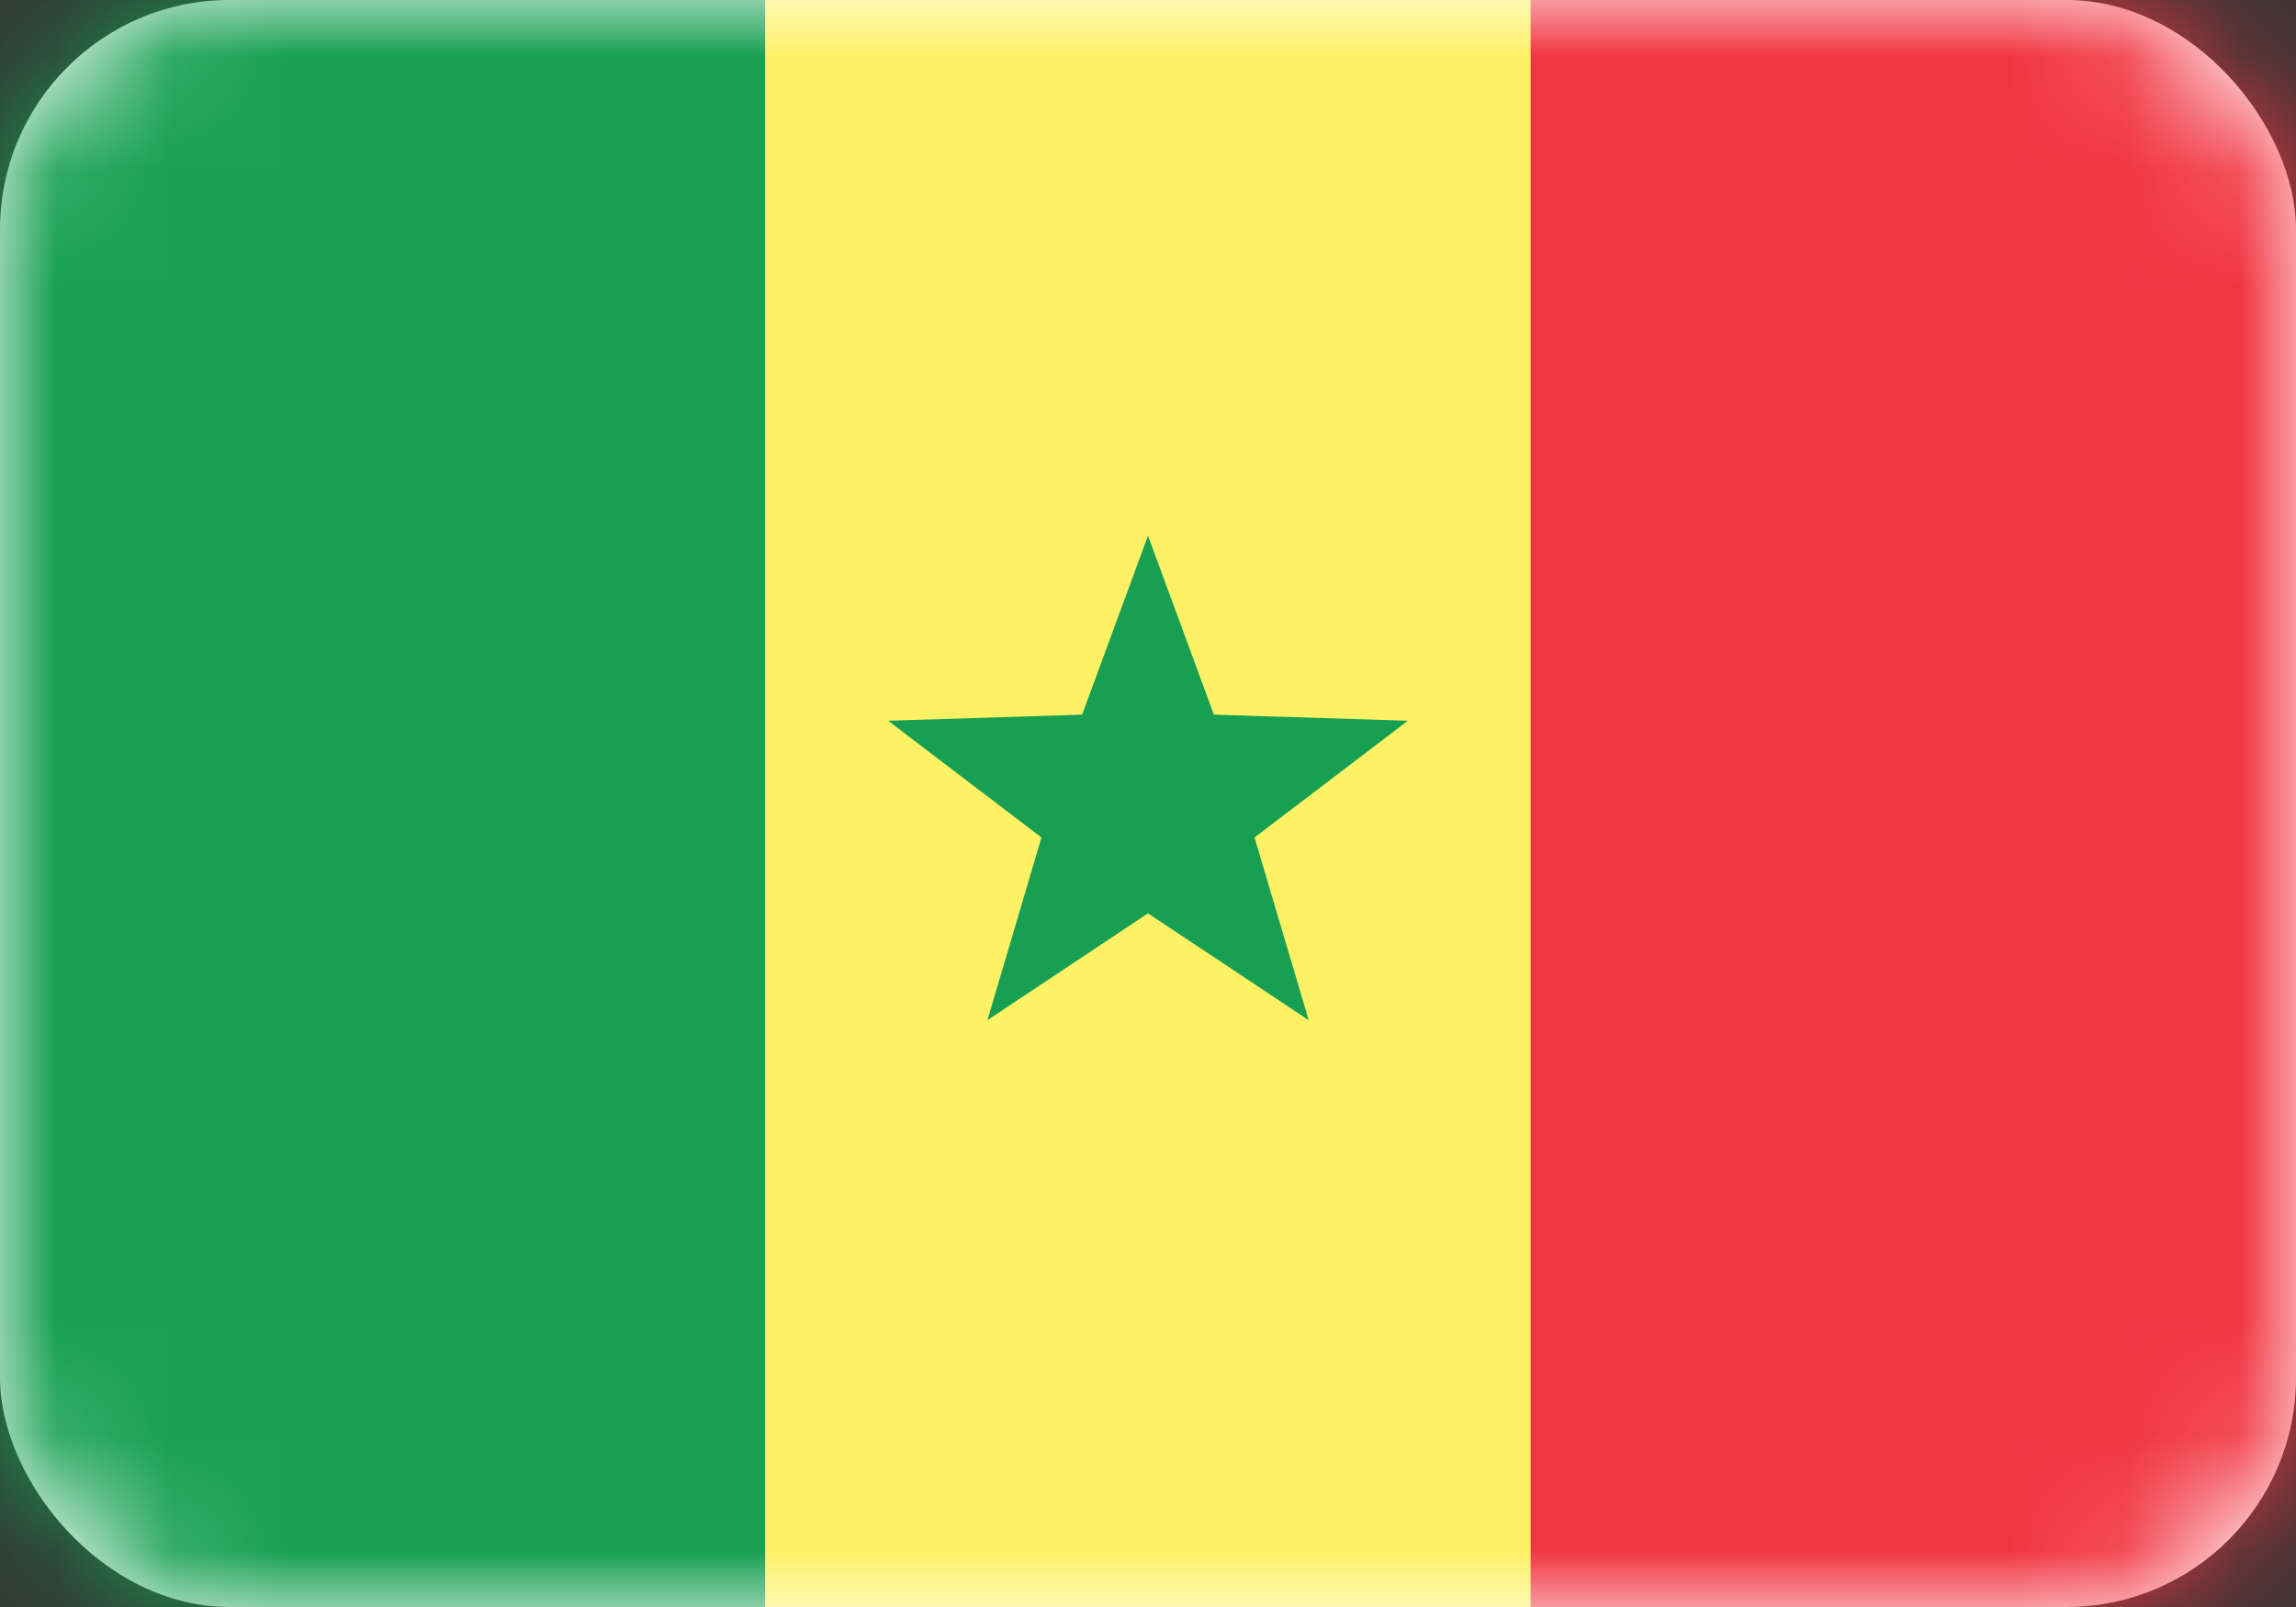<svg width="20" height="14" viewBox="0 0 20 14" fill="none" xmlns="http://www.w3.org/2000/svg">
<rect x="0" y="0" width="20" height="14" fill="#333333" stroke="none"/>
<rect width="20" height="14" rx="2" fill="white"/>
<mask id="mask0_3245_60751" style="mask-type:luminance" maskUnits="userSpaceOnUse" x="0" y="0" width="20" height="14">
<rect width="20" height="14" rx="2" fill="white"/>
</mask>
<g mask="url(#mask0_3245_60751)">
<rect x="9.524" width="10.476" height="14" fill="#F13642"/>
<path fill-rule="evenodd" clip-rule="evenodd" d="M0 14H6.667V0H0V14Z" fill="#17A052"/>
<path fill-rule="evenodd" clip-rule="evenodd" d="M6.667 14H13.333V0H6.667V14Z" fill="#FFF166"/>
<path fill-rule="evenodd" clip-rule="evenodd" d="M10 7.957L8.601 8.888L9.072 7.296L7.736 6.279L9.426 6.226L10 4.667L10.574 6.226L12.264 6.279L10.928 7.296L11.4 8.888L10 7.957Z" fill="#17A052"/>
</g>
</svg>

